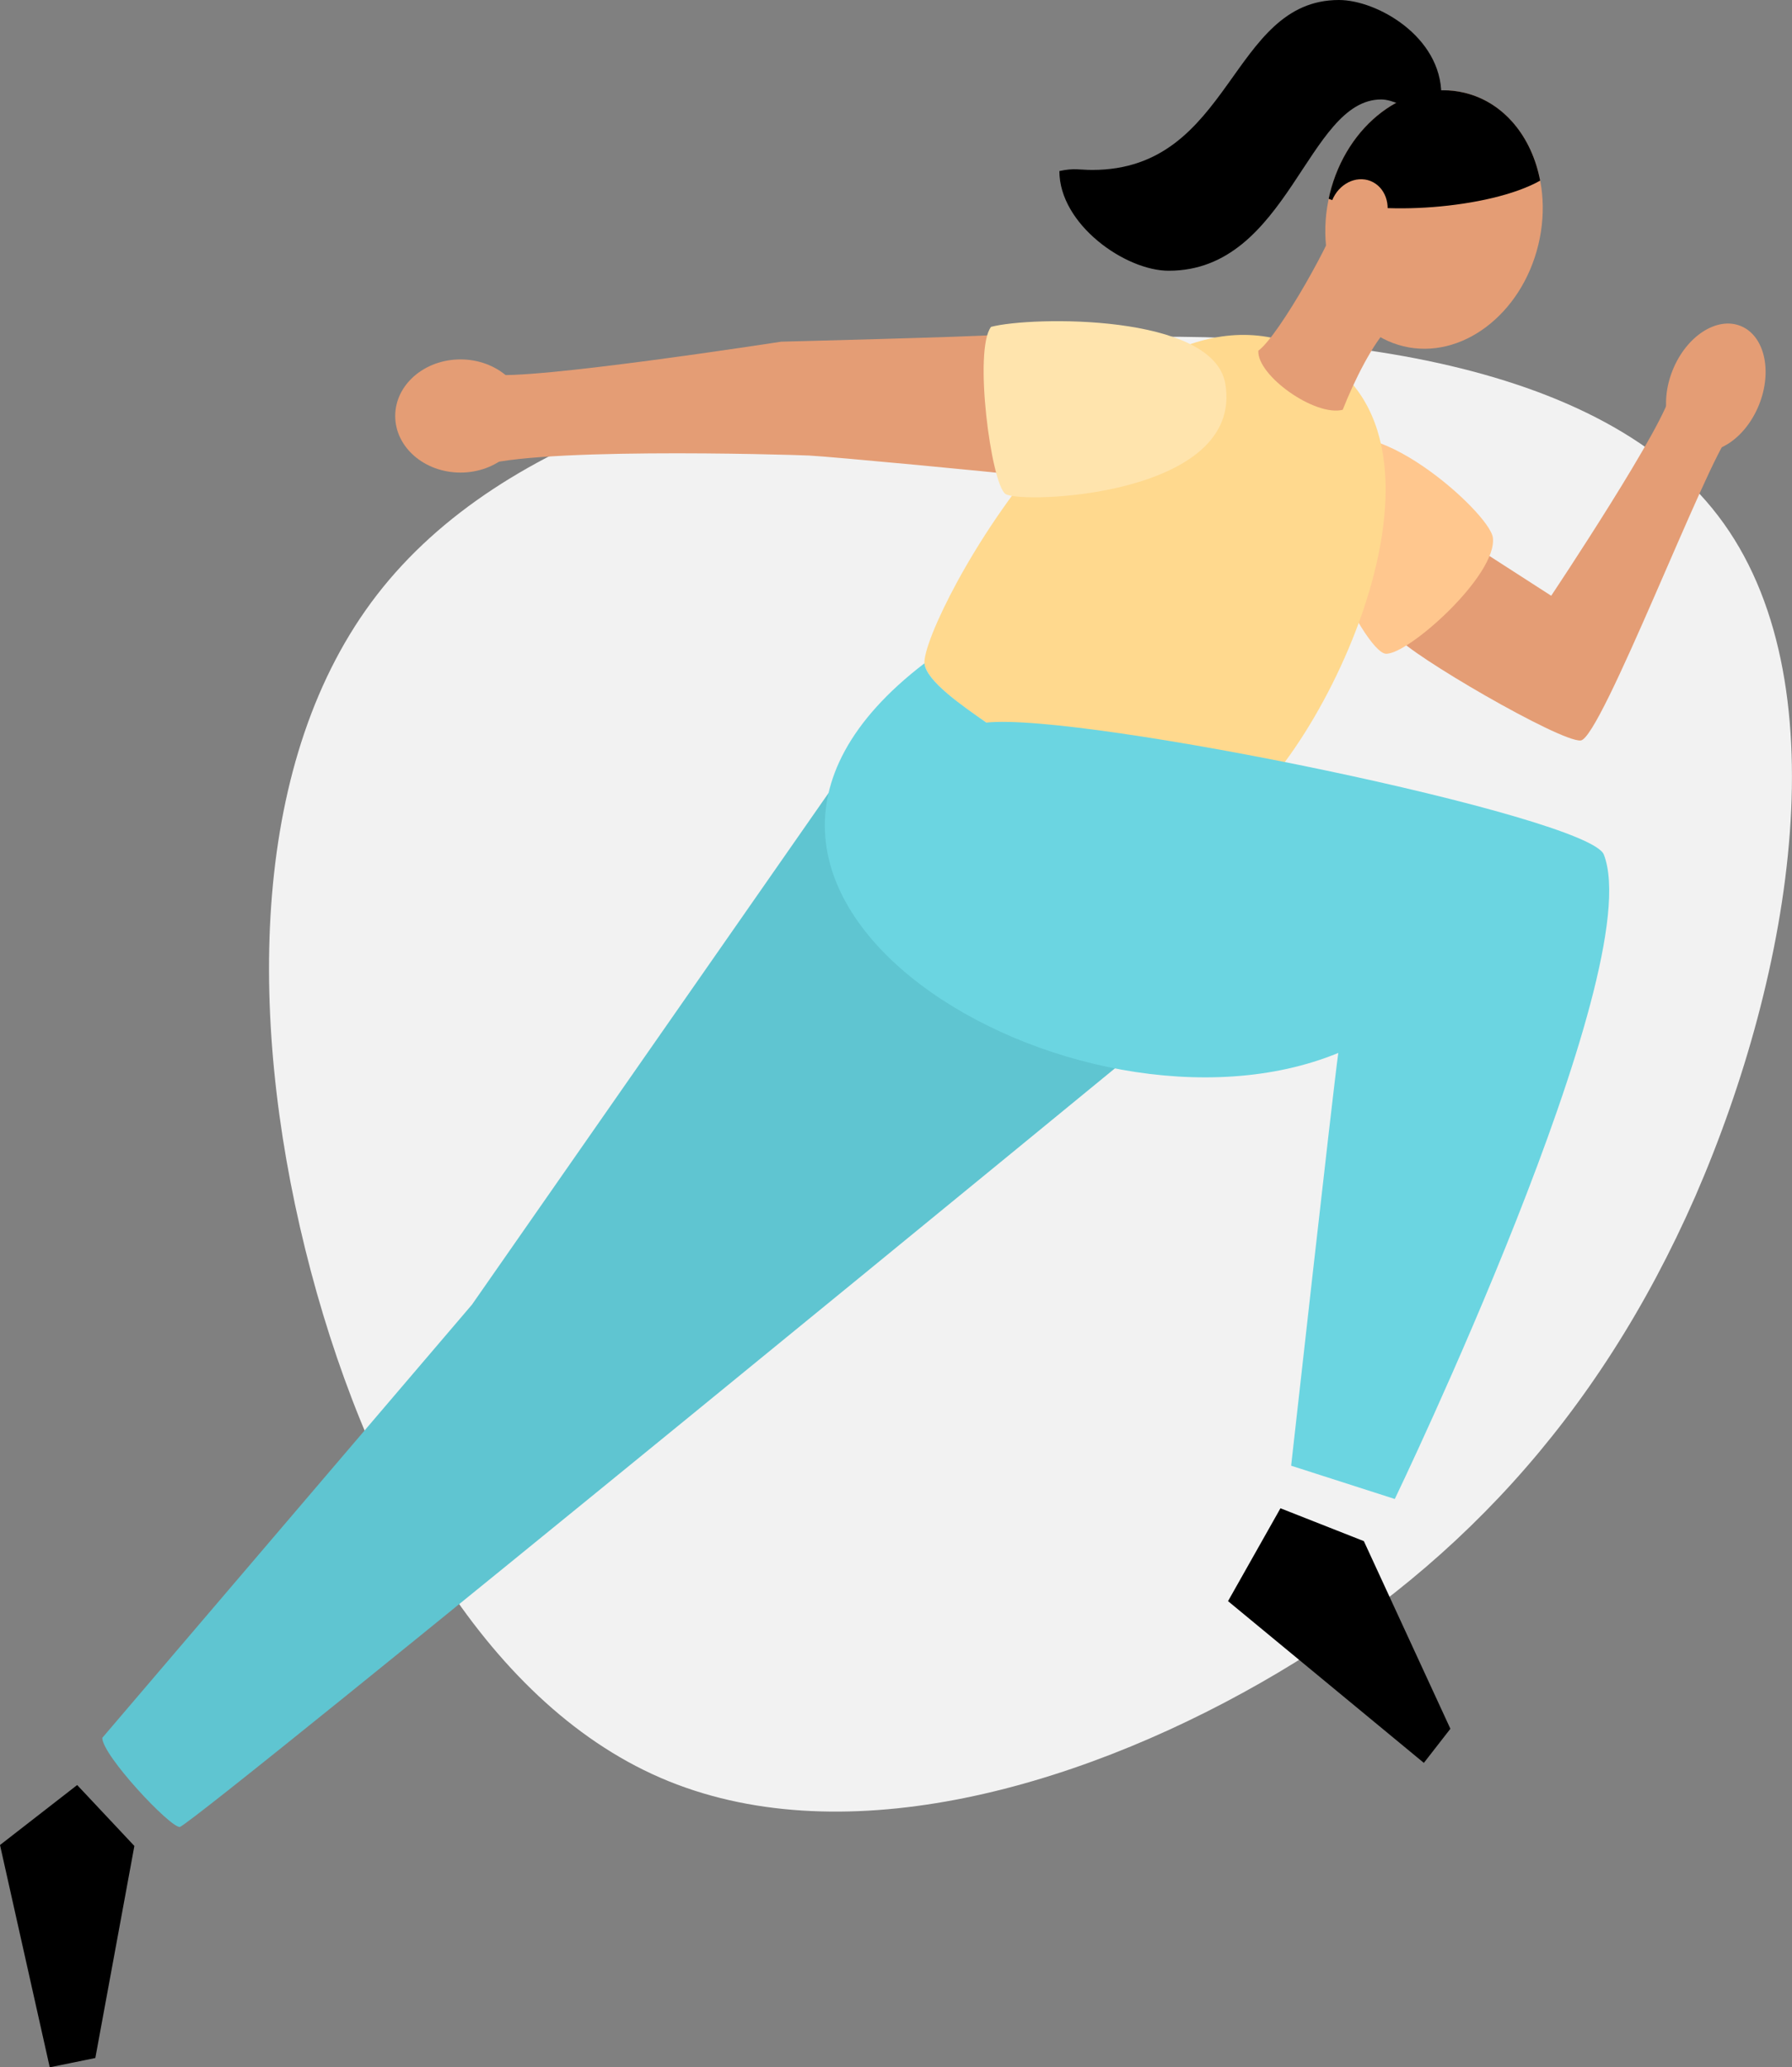 <svg xmlns="http://www.w3.org/2000/svg" width="627.87" height="724.17" viewBox="0 0 627.87 724.17"><rect x="0" y="0" width="627.87" height="724.17" fill="#808080" stroke="none"/><g id="Layer_2" data-name="Layer 2"><g id="vector"><path d="M602,180.71c43.44,56.81,26.18,159.8-8,238.34-34.38,78.39-85.73,132.48-152.33,170.45s-148.3,60.13-210.3,33.23-104-102.56-124.42-185.12c-20.43-82.71-19-172.18,25.17-229.29s131-81.7,226.7-88.6C454.3,113,558.58,123.74,602,180.71Z" fill="#f2f2f2"/><path d="M314.36,243.28,165.37,457,35.84,608.76C35.84,614.87,59.39,640,63,640c8.84-4.08,346.23-281,346.23-281Z" fill="#5fc5d1"/><path d="M348.49,117.32c-6.09.63-74.79,2.37-74.79,2.37S184.22,133.56,172,131.1c-7.46-1.5-15.26,37.91-5.87,33,14.51-7.68,110-4.87,117.31-4.53s70.09,6.26,72.35,6.78S348.49,117.32,348.49,117.32Z" fill="#e49d75"/><path d="M489.6,223.13c3.84,5.87,57.08,36.9,64.23,36.26S598,161.44,606.2,152c1.77-2-20.26-20.57-20.7-15-.77,9.93-42,71.69-42,71.69l-27.33-17.6Z" fill="#e49d75"/><path d="M463.91,157.45c14.11-17,58.05,22,59.15,30.88,1.63,13.16-30,41.32-37.57,40.66S450.46,173.68,463.91,157.45Z" fill="#ffc78e"/><path d="M461.52,124.36c58.36,33.06-4.64,151.89-33.19,163.07-15.29,6-103.48-40-104.43-55.07S393.48,85.82,461.52,124.36Z" fill="#ffd98e"/><path d="M429.33,134.51C435.86,174,357.24,176.7,352.24,173s-11.2-50.45-5-58.5C361.25,110.8,425.24,109.73,429.33,134.51Z" fill="#ffe4ad"/><path d="M323.9,232.36c-105.7,80.75,53.88,174,145,136.48C467,382.5,452.38,513.43,452.38,513.43l36.32,11.66s89.06-185,73.24-225.74c-5.17-13.33-182.69-49.88-216.35-46.23C337.55,247.5,324.48,238.59,323.9,232.36Z" fill="#6bd5e1"/><polygon points="448.64 528.34 430.27 560.87 498.88 617.53 508.18 605.58 477.86 539.85 448.64 528.34"/><polygon points="27.04 625.29 0 646.3 17.43 724.17 33.4 720.91 47.08 646.63 27.04 625.29"/><ellipse cx="601.19" cy="135.76" rx="23.25" ry="16.3" transform="translate(250.36 642.49) rotate(-68.03)" fill="#e49d75"/><ellipse cx="161.34" cy="145.72" rx="22.87" ry="19.82" fill="#e49d75"/><ellipse cx="502.43" cy="76.89" rx="45.67" ry="37.6" transform="translate(309.98 547.33) rotate(-76.45)" fill="#e49d75"/><path d="M539.63,63.28C536.73,48,527,35.83,513.13,32.5c-20.19-4.87-41.35,11.07-47.26,35.58-.12.53-.23,1.06-.34,1.58C482.25,75.78,521.73,73.31,539.63,63.28Z"/><path d="M469.07,75.09c-.95,6.64-20.82,42.43-28.18,47.75-.48,8.74,19.86,23.16,29.56,20.71,3.95-10,10.71-23.76,16.63-29.38S469.07,75.09,469.07,75.09Z" fill="#e49d75"/><path d="M505,33.25C505,12.76,482.4,0,469.13,0c-38.27,0-37.37,59.53-86.46,59.53-4.38,0-6.35-.75-11.49.39,0,18.7,23.11,34.92,38.29,34.92,42.09,0,48.47-60,74.48-60,4,0,9.28,3.09,9.28,3.09Z"/><ellipse cx="477.79" cy="75.52" rx="11.34" ry="9.99" transform="matrix(0.37, -0.93, 0.93, 0.37, 228.99, 490.36)" fill="#e49d75"/></g></g></svg>
